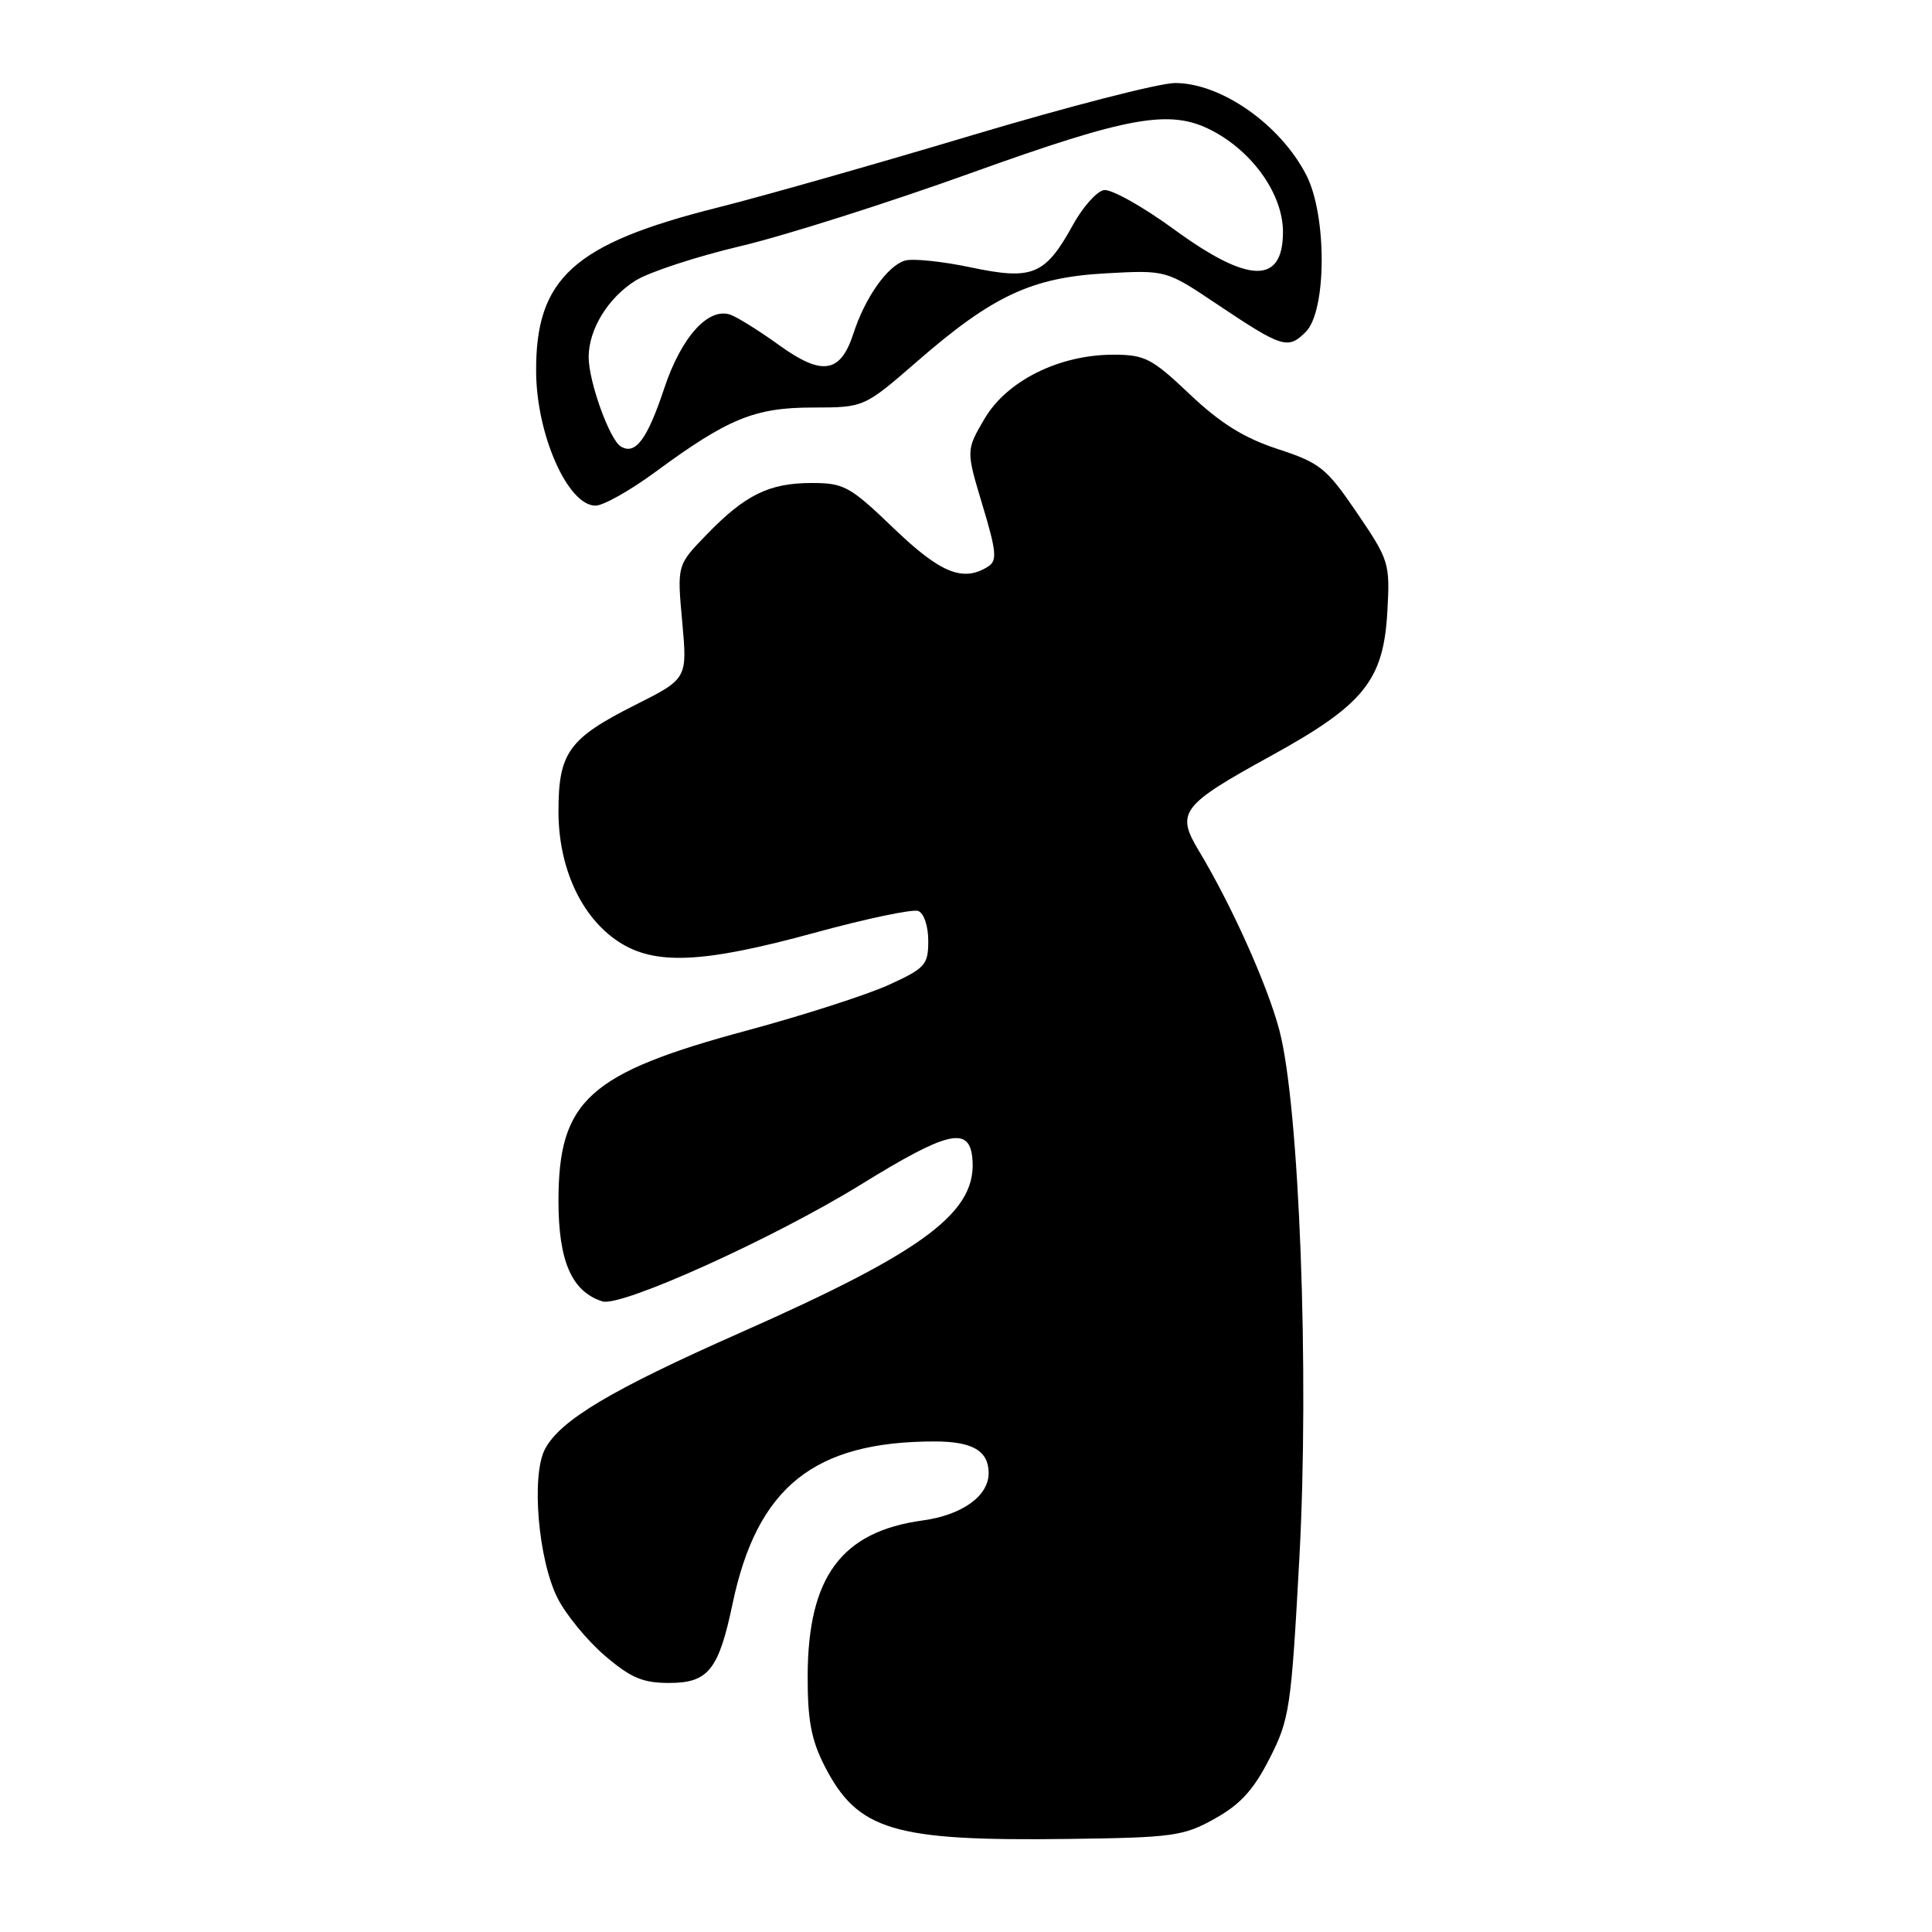<?xml version="1.0" encoding="UTF-8" standalone="no"?>
<!DOCTYPE svg PUBLIC "-//W3C//DTD SVG 1.1//EN" "http://www.w3.org/Graphics/SVG/1.1/DTD/svg11.dtd" >
<svg xmlns="http://www.w3.org/2000/svg" xmlns:xlink="http://www.w3.org/1999/xlink" version="1.1" viewBox="0 0 256 256">
 <g >
 <path fill="currentColor"
d=" M 160.97 240.98 C 164.35 239.10 166.12 237.15 168.23 233.00 C 170.88 227.80 171.09 226.37 172.17 206.50 C 173.51 181.94 172.17 146.48 169.52 136.50 C 167.94 130.52 163.18 119.92 158.84 112.71 C 155.79 107.65 156.52 106.69 168.33 100.20 C 180.72 93.39 183.31 90.19 183.83 81.07 C 184.19 74.61 184.08 74.25 179.81 67.96 C 175.76 62.01 174.93 61.34 169.31 59.50 C 164.84 58.04 161.72 56.09 157.66 52.25 C 152.62 47.47 151.70 47.00 147.50 47.00 C 140.35 47.00 133.40 50.46 130.46 55.48 C 128.00 59.67 128.00 59.67 130.18 66.92 C 132.04 73.09 132.15 74.29 130.93 75.07 C 127.61 77.17 124.63 75.96 118.42 70.00 C 112.62 64.43 111.84 64.00 107.54 64.00 C 101.92 64.00 98.72 65.57 93.61 70.86 C 89.71 74.88 89.71 74.88 90.40 82.41 C 91.08 89.94 91.08 89.94 84.11 93.44 C 75.36 97.85 74.00 99.74 74.00 107.51 C 74.00 114.95 76.99 121.48 81.90 124.74 C 86.72 127.94 93.09 127.66 107.93 123.60 C 114.76 121.73 120.95 120.43 121.67 120.71 C 122.42 120.99 123.00 122.72 123.00 124.66 C 123.00 127.85 122.61 128.29 117.75 130.51 C 114.86 131.82 106.42 134.54 99.00 136.54 C 77.99 142.20 74.01 145.80 74.00 159.12 C 74.00 167.12 75.76 171.15 79.82 172.44 C 82.30 173.23 102.57 164.06 114.07 156.96 C 125.40 149.96 128.35 149.22 128.82 153.27 C 129.65 160.48 122.85 165.64 98.00 176.63 C 81.01 184.15 74.24 188.18 72.22 192.00 C 70.36 195.50 71.32 206.75 73.90 211.80 C 75.02 213.99 77.83 217.41 80.15 219.39 C 83.57 222.32 85.17 223.00 88.66 223.00 C 93.85 223.00 95.23 221.28 97.07 212.50 C 100.32 197.05 107.85 191.00 123.85 191.00 C 128.88 191.00 131.00 192.25 131.00 195.20 C 131.00 198.23 127.49 200.75 122.25 201.47 C 111.50 202.94 107.06 208.94 107.02 222.04 C 107.00 227.91 107.50 230.55 109.25 233.98 C 113.64 242.56 118.33 243.97 141.50 243.67 C 155.42 243.49 156.82 243.30 160.97 240.98 Z  M 86.81 62.56 C 96.46 55.45 100.01 54.00 107.71 54.00 C 114.50 53.99 114.50 53.99 121.50 47.91 C 131.53 39.18 136.72 36.76 146.50 36.22 C 154.51 35.78 154.51 35.78 161.19 40.26 C 169.91 46.10 170.66 46.34 173.02 43.98 C 175.80 41.20 175.84 28.57 173.10 23.21 C 169.66 16.51 161.83 11.01 155.71 11.00 C 153.63 11.00 141.48 14.13 128.71 17.95 C 115.94 21.77 100.82 26.07 95.10 27.50 C 75.98 32.30 70.94 36.87 71.04 49.32 C 71.11 57.69 75.26 67.00 78.91 67.00 C 79.94 67.00 83.49 65.00 86.81 62.56 Z  M 82.25 59.15 C 80.76 58.23 78.00 50.55 78.00 47.32 C 78.00 43.63 80.59 39.42 84.26 37.15 C 86.08 36.03 92.30 33.99 98.10 32.62 C 103.90 31.25 117.61 26.90 128.57 22.96 C 149.64 15.38 155.06 14.42 160.57 17.29 C 166.03 20.12 170.00 25.79 170.00 30.73 C 170.00 37.71 165.46 37.61 155.62 30.43 C 151.42 27.36 147.21 25.01 146.26 25.19 C 145.31 25.37 143.46 27.45 142.17 29.80 C 138.49 36.47 136.83 37.16 128.59 35.42 C 124.79 34.62 120.87 34.22 119.87 34.54 C 117.55 35.28 114.62 39.45 113.08 44.20 C 111.37 49.47 108.94 49.85 103.23 45.73 C 100.63 43.85 97.74 42.05 96.81 41.71 C 93.88 40.66 90.28 44.64 88.02 51.44 C 85.76 58.24 84.18 60.35 82.25 59.15 Z "/>
</g>
</svg>